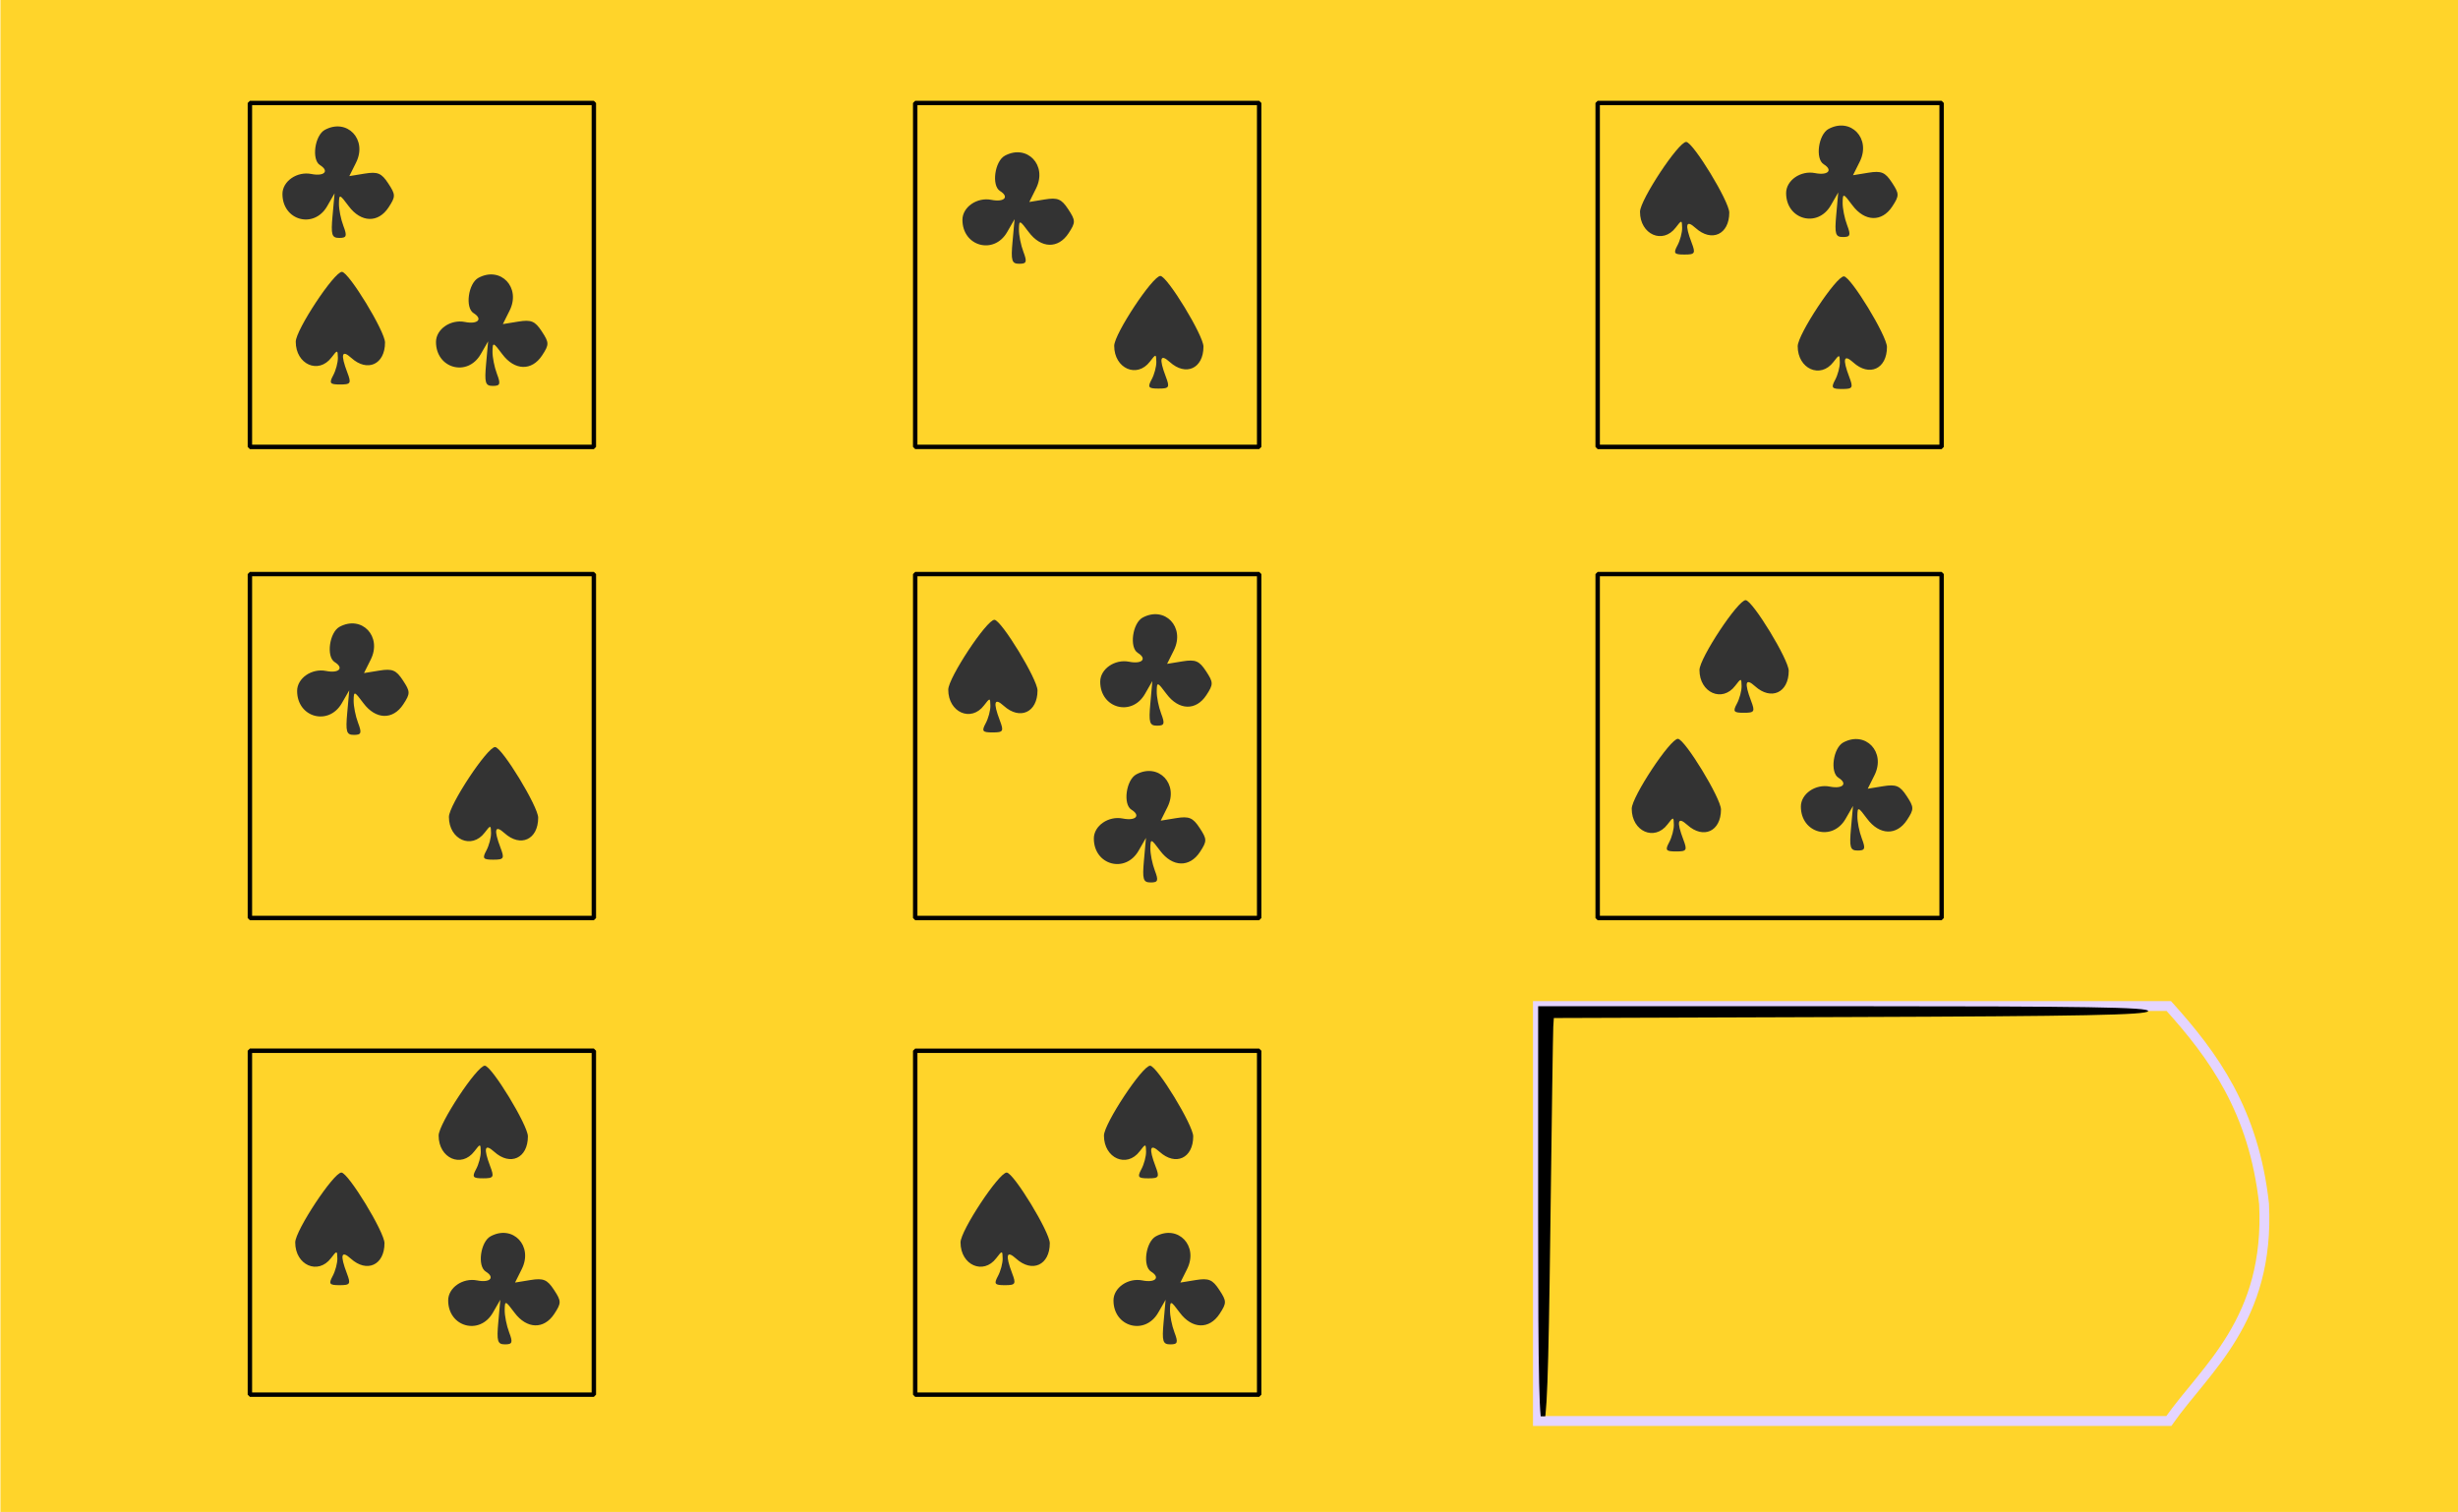 <?xml version="1.0" encoding="UTF-8" standalone="no"?>
<!-- Created with Inkscape (http://www.inkscape.org/) -->

<svg
   xmlns:dc="http://purl.org/dc/elements/1.1/"
   xmlns:cc="http://creativecommons.org/ns#"
   xmlns:rdf="http://www.w3.org/1999/02/22-rdf-syntax-ns#"
   xmlns:svg="http://www.w3.org/2000/svg"
   xmlns="http://www.w3.org/2000/svg"
   xmlns:sodipodi="http://sodipodi.sourceforge.net/DTD/sodipodi-0.dtd"
   xmlns:inkscape="http://www.inkscape.org/namespaces/inkscape"
   width="325mm"
   height="200mm"
   viewBox="0 0 325 200"
   version="1.1"
   id="svg8"
   inkscape:version="0.92.4 (5da689c313, 2019-01-14)"
   sodipodi:docname="31.svg">
  <defs
     id="defs2">
    <clipPath
       clipPathUnits="userSpaceOnUse"
       id="clipPath840-6">
      <path
         id="path842-9"
         style="fill:#333333;fill-opacity:1;stroke-width:0.518"
         d="m 225.803,89.923 c -1.791,-5.29e-4 -3.601,0.729 -5.656,2.19 -1.87,1.33 -3.083,1.806 -4.611,1.813 -4.172,0.017 -8.03,3.664 -8.03,7.593 0,1.126 -0.368,1.921 -1.141,2.462 -0.628,0.44 -1.793,1.77 -2.59,2.956 -1.793,2.67 -1.956,6.082 -0.411,8.617 0.785,1.287 1.034,2.609 1.034,5.491 0,4.92 1.172,6.836 5.148,8.425 1.528,0.611 3.007,1.543 3.287,2.072 0.907,1.714 3.181,3.92 4.773,4.63 2.031,0.907 3.361,0.899 6.107,-0.033 1.676,-0.569 2.714,-0.636 4.028,-0.259 4.845,1.39 8.812,0.108 10.902,-3.522 0.796,-1.383 2.057,-2.483 4.037,-3.522 1.648,-0.865 3.403,-2.286 4.104,-3.324 1.063,-1.574 1.187,-2.229 0.94,-4.985 -0.217,-2.419 -0.046,-3.806 0.724,-5.833 1.752,-4.611 0.988,-8.09 -2.333,-10.623 -1.021,-0.779 -1.825,-1.939 -2.02,-2.916 -0.987,-4.937 -4.032,-7.755 -8.381,-7.755 -1.983,0 -3.055,-0.314 -4.366,-1.282 -1.982,-1.462 -3.754,-2.193 -5.545,-2.194 z m -94.32,0.002 c -1.787,-0.035 -3.476,0.625 -5.022,1.983 -1.328,1.166 -2.562,1.675 -4.84,1.997 -1.682,0.238 -3.806,0.82 -4.721,1.293 -1.785,0.923 -3.623,4.211 -3.643,6.517 -0.007,0.831 -0.702,1.987 -1.868,3.108 -1.021,0.982 -2.213,2.464 -2.647,3.295 -1.026,1.96 -0.666,5.894 0.721,7.876 0.854,1.22 1,2.065 0.802,4.658 -0.379,4.977 1.259,7.562 5.817,9.177 0.977,0.346 2.453,1.596 3.462,2.934 0.967,1.282 2.567,2.739 3.557,3.237 2.22,1.118 3.424,1.134 6.498,0.09 1.952,-0.663 2.687,-0.699 3.902,-0.196 0.854,0.354 2.831,0.523 4.606,0.395 2.525,-0.183 3.394,-0.498 4.625,-1.677 0.834,-0.799 1.785,-2.104 2.115,-2.9 0.348,-0.841 1.287,-1.72 2.239,-2.094 4.852,-1.91 6.845,-4.855 6.369,-9.412 -0.256,-2.449 -0.117,-3.433 0.713,-5.061 1.216,-2.383 1.347,-6.165 0.285,-8.218 -0.41,-0.794 -1.555,-2.06 -2.543,-2.813 -1.303,-0.994 -1.889,-1.919 -2.133,-3.366 -0.772,-4.567 -3.918,-7.342 -8.331,-7.345 -1.971,-0.002 -3.049,-0.319 -4.357,-1.284 -1.933,-1.426 -3.816,-2.157 -5.603,-2.192 z m 187.672,0.107 c -2.365,0 -3.061,0.259 -5.222,1.942 -1.9,1.48 -2.97,1.942 -4.496,1.942 -4.281,0 -7.379,2.43 -8.114,6.366 -0.311,1.663 -1.057,3.09 -2.384,4.559 -2.107,2.332 -3.385,4.919 -3.385,6.85 0,0.679 0.593,2.348 1.317,3.709 1.056,1.985 1.251,2.906 0.99,4.646 -0.68,4.537 2.054,9.003 6.05,9.881 0.92,0.202 2.073,1.199 3.201,2.769 0.97,1.349 2.554,2.843 3.519,3.319 2.196,1.082 3.858,1.105 6.716,0.097 1.69,-0.596 2.618,-0.66 3.768,-0.259 0.839,0.293 2.754,0.532 4.257,0.532 3.055,0 4.986,-1.214 6.933,-4.366 0.668,-1.081 2.13,-2.253 3.885,-3.112 3.53,-1.727 5.16,-4.121 5.005,-7.354 -0.059,-1.243 -0.127,-2.784 -0.15,-3.425 -0.023,-0.641 0.482,-2.493 1.121,-4.115 1.626,-4.128 1.175,-6.124 -2.116,-9.363 -1.467,-1.444 -2.545,-2.972 -2.545,-3.607 0,-0.606 -0.466,-2.066 -1.036,-3.243 -1.314,-2.714 -4.164,-4.402 -7.435,-4.402 -1.844,0 -2.908,-0.376 -4.763,-1.683 -1.963,-1.384 -2.874,-1.683 -5.118,-1.683 z m -93.681,2.323 c 1.263,-0.023 2.592,0.417 3.924,1.322 1.063,0.722 1.933,1.406 1.933,1.518 0,0.113 -1.049,3.008 -2.331,6.435 -1.282,3.427 -2.331,6.459 -2.331,6.738 0,1.111 -1.064,1.077 -1.475,-0.048 -0.241,-0.658 -1.435,-3.864 -2.652,-7.125 l -2.213,-5.929 1.625,-1.452 c 1.063,-0.949 2.258,-1.437 3.52,-1.461 z m -94.16,0.005 c 1.023,-0.026 2.083,0.221 3.099,0.747 2.938,1.519 2.945,1.732 0.299,8.939 -2.073,5.648 -3.341,8.435 -3.341,7.344 0,-0.15 -1.18,-3.401 -2.623,-7.224 l -2.623,-6.952 1.595,-1.425 c 1.022,-0.914 2.278,-1.396 3.593,-1.429 z m 187.923,0.058 c 1.116,0.028 2.224,0.408 3.303,1.141 2.238,1.521 2.204,2.204 -0.467,9.36 -1.157,3.099 -2.302,5.833 -2.544,6.076 -0.242,0.242 -1.09,-1.361 -1.883,-3.563 -0.793,-2.202 -1.893,-5.143 -2.444,-6.534 -1.377,-3.474 -1.273,-4.313 0.681,-5.504 1.112,-0.678 2.238,-1.004 3.354,-0.976 z M 141.269,95.527 c 0.648,-0.019 1.419,0.168 2.37,0.53 2.391,0.91 3.905,2.953 3.985,5.379 0.063,1.914 0.06,1.917 -6.047,5.485 -3.361,1.963 -6.443,3.57 -6.849,3.57 -0.415,0 -0.425,-0.517 0.059,-2.053 0.103,0.06 -0.491,1.078 0,0 0.404,-0.905 4.629,-12.895 4.532,-12.543 -1.019,2.872 -6.177,16.109 -5.264,15.287 0.738,-2.028 3.677,-10.955 4.125,-12.216 0.838,-2.358 1.665,-3.395 3.09,-3.437 z m 188.213,0.443 c 0.177,-0.004 0.358,-0.002 0.538,0.007 0.866,0.042 1.743,0.227 2.386,0.572 1.083,0.58 2.998,4.225 3.018,5.746 0.008,0.572 -2.17,2.115 -6.395,4.532 -3.523,2.015 -6.543,3.664 -6.711,3.664 -0.243,0 2.98,-9.566 4.581,-13.596 0.229,-0.575 1.341,-0.899 2.583,-0.925 z m -112.976,0.018 c 1.625,0 1.85,0.193 2.575,2.201 0.437,1.211 1.621,4.415 2.631,7.121 1.01,2.706 1.839,4.979 1.843,5.05 0.036,0.644 -2.32,-0.42 -7.538,-3.405 -5.162,-2.952 -6.205,-3.757 -6.34,-4.886 -0.386,-3.252 2.79,-6.082 6.828,-6.082 z m -94.602,0.008 c 1.998,0.011 2.452,0.427 3.38,3.099 0.445,1.282 1.53,4.312 2.411,6.733 0.881,2.421 1.603,4.461 1.604,4.532 0.01,0.498 -1.719,-0.12 -4.141,-1.481 -10.601,-5.958 -10.68,-6.044 -8.974,-9.639 0.929,-1.958 3.221,-3.258 5.72,-3.244 z m 114.534,0.062 c 1.893,0.036 3.114,0.829 4.244,2.683 1.964,3.22 1.512,4.162 -3.379,7.051 -6.594,3.895 -8.564,4.833 -8.535,4.062 0.014,-0.362 1.121,-3.572 2.46,-7.133 l 2.435,-6.474 1.921,-0.159 c 0.3,-0.025 0.583,-0.035 0.854,-0.03 z m 75.393,0.189 2.51,6.649 c 1.38,3.657 2.437,6.974 2.35,7.371 -0.112,0.508 -2.114,-0.39 -6.746,-3.024 -6.58,-3.741 -6.588,-3.748 -6.604,-5.68 -0.012,-1.413 0.385,-2.382 1.473,-3.599 1.316,-1.472 1.809,-1.669 4.253,-1.691 z m -197.421,9.064 c 0.834,0 13.338,7.281 13.338,7.767 0,0.493 -0.806,0.681 -7.769,1.81 -2.706,0.439 -5.45,0.917 -6.098,1.062 -1.777,0.398 -3.743,-1.964 -3.743,-4.497 0,-1.564 0.405,-2.442 1.873,-4.068 1.03,-1.14 2.109,-2.074 2.398,-2.074 z m 35.029,0 c 0.553,0 1.609,0.718 2.347,1.594 1.671,1.986 1.801,5.155 0.311,7.599 -0.564,0.926 -1.204,1.666 -1.422,1.644 -3.085,-0.311 -14.344,-2.566 -14.728,-2.949 -0.339,-0.339 0.423,-1.033 2.248,-2.045 1.519,-0.842 4.444,-2.502 6.5,-3.687 2.056,-1.186 4.191,-2.156 4.744,-2.156 z m 152.527,0 c 0.677,0 12.096,6.387 12.955,7.246 0.842,0.842 0.118,1.097 -5.991,2.112 -3.226,0.536 -6.503,1.09 -7.282,1.232 -2.363,0.43 -4.553,-2.733 -3.836,-5.54 0.379,-1.483 3.312,-5.05 4.154,-5.05 z m -58.557,0.103 c 0.861,-0.017 1.512,0.457 2.466,1.411 1.769,1.769 2.009,4.277 0.678,7.083 -0.78,1.644 -0.996,1.758 -3.237,1.713 -3.077,-0.062 -12.494,-1.808 -13.117,-2.432 -0.45,-0.45 1.707,-1.868 9.485,-6.24 1.795,-1.009 2.865,-1.517 3.726,-1.535 z m 93.791,0.253 c 0.992,-0.015 1.575,0.587 2.366,1.697 1.278,1.795 1.339,4.037 0.176,6.475 -0.728,1.528 -1.135,1.823 -2.46,1.788 -1.819,-0.048 -13.109,-2.244 -13.489,-2.624 -0.139,-0.139 2.666,-1.94 6.233,-4.002 3.945,-2.28 5.898,-3.316 7.174,-3.335 z m -128.552,0.045 c 1.288,0.113 3.203,1.163 6.852,3.245 3.942,2.249 6.384,3.938 6.102,4.22 -0.259,0.259 -2.895,0.897 -5.858,1.417 -9.62,1.69 -9.127,1.681 -10.297,0.193 -1.393,-1.77 -1.345,-4.576 0.114,-6.706 1.138,-1.661 1.799,-2.483 3.086,-2.37 z m 114.553,10.031 c 1.572,-0.007 10.079,1.344 13.012,2.094 2.501,0.639 2.831,1.088 2.841,3.878 0.006,1.693 -0.31,2.478 -1.465,3.625 -1.597,1.587 -4.342,2.824 -5.116,2.305 -1.309,-0.878 -9.971,-11.723 -9.491,-11.883 0.04,-0.013 0.114,-0.02 0.218,-0.02 z m -195.708,0.022 c 1.12,0.053 0.086,1.229 -4.544,6.836 -2.497,3.024 -4.828,5.489 -5.179,5.477 -1.27,-0.043 -4.157,-1.916 -4.832,-3.135 -0.766,-1.383 -0.943,-5.024 -0.293,-6.047 0.382,-0.601 7.022,-2.086 13.209,-2.953 0.573,-0.08 1.043,-0.155 1.388,-0.175 0.093,-0.005 0.177,-0.007 0.252,-0.003 z m 8.211,0.005 c 2.086,0.07 9.993,1.284 12.914,2.035 2.326,0.599 3.236,2.162 2.754,4.733 -0.335,1.783 -1.692,3.386 -3.778,4.46 -2.272,1.17 -3.023,0.679 -7.895,-5.154 -2.635,-3.155 -4.659,-5.87 -4.495,-6.033 0.02,-0.02 0.076,-0.033 0.166,-0.039 0.084,-0.006 0.197,-0.007 0.336,-0.002 z m 179.413,0.025 c 0.262,-0.009 0.422,0.003 0.457,0.038 0.446,0.446 -0.341,1.527 -5.138,7.043 -2.499,2.873 -4.713,5.214 -4.92,5.203 -0.948,-0.051 -3.566,-1.486 -4.322,-2.369 -1.128,-1.317 -1.598,-3.518 -1.202,-5.629 0.295,-1.57 0.565,-1.797 2.736,-2.293 3.744,-0.856 10.554,-1.928 12.389,-1.992 z m -92.969,0.017 c 0.118,0.002 0.192,0.013 0.212,0.033 0.246,0.246 -8.25,10.537 -9.582,11.606 -0.952,0.764 -0.922,0.766 -3.029,-0.157 -2.38,-1.042 -3.277,-2.621 -3.277,-5.767 0,-2.057 0.22,-2.831 0.906,-3.197 0.998,-0.531 12.997,-2.545 14.769,-2.519 z m 7.486,0.006 c 1.778,-0.056 13.63,1.917 14.736,2.497 1.902,0.998 1.463,5.782 -0.695,7.572 -0.422,0.35 -1.615,0.991 -2.651,1.424 l -1.884,0.787 -5.006,-5.974 c -2.754,-3.286 -4.876,-6.105 -4.715,-6.266 0.023,-0.023 0.097,-0.036 0.215,-0.04 z m -5.293,1.293 0.144,7.922 c 0.113,6.218 -0.011,8.076 -0.576,8.641 -0.396,0.396 -1.654,0.845 -2.796,0.998 -1.852,0.248 -2.305,0.072 -4.193,-1.634 -1.164,-1.052 -2.257,-2.358 -2.43,-2.902 -0.234,-0.738 0.978,-2.519 4.769,-7.007 z m 93.446,0.416 c 0.43,0.027 0.557,1.906 0.557,7.726 v 7.999 l -1.527,0.79 c -0.84,0.435 -2.089,0.79 -2.773,0.79 -1.588,0 -4.361,-1.913 -5.459,-3.765 -0.761,-1.284 -0.77,-1.567 -0.078,-2.687 1.206,-1.951 8.467,-10.511 9.19,-10.835 0.031,-0.014 0.061,-0.02 0.09,-0.018 z m -187.432,0.015 c 0.037,-0.009 0.067,-0.008 0.088,0.005 0.227,0.14 0.412,3.584 0.412,7.654 0,6.642 -0.102,7.491 -0.995,8.3 -0.548,0.496 -1.943,1.028 -3.101,1.184 -1.931,0.259 -2.277,0.111 -4.183,-1.796 -1.143,-1.143 -2.079,-2.582 -2.079,-3.198 0,-1.202 8.702,-11.863 9.859,-12.149 z m 190.544,0.198 c 0.266,0 2.288,2.156 4.494,4.791 2.207,2.635 4.347,5.19 4.757,5.677 0.99,1.176 0.439,3.257 -1.286,4.856 -1.037,0.961 -1.901,1.243 -3.734,1.218 -4.808,-0.066 -4.716,0.106 -4.716,-8.755 0,-4.467 0.207,-7.786 0.484,-7.786 z m -93.581,0.018 c 0.356,0.01 2.162,1.886 4.014,4.169 1.852,2.283 3.891,4.646 4.532,5.251 1.651,1.56 1.515,3.759 -0.348,5.622 -1.257,1.257 -1.94,1.513 -4.028,1.513 -1.437,0 -3.008,-0.345 -3.666,-0.806 -1.099,-0.77 -1.151,-1.144 -1.151,-8.287 0,-5.649 0.159,-7.476 0.647,-7.462 z m -94.114,0.148 c 0.446,-0.148 8.494,9.008 9.742,11.084 0.497,0.826 -0.896,3.488 -2.364,4.516 -1.718,1.203 -5.848,1.063 -7.153,-0.242 -0.968,-0.968 -1.039,-1.602 -0.906,-8.115 0.087,-4.288 0.355,-7.135 0.681,-7.243 z m 92.18,37.688 c -1.818,-0.01 -3.534,0.642 -5.069,1.957 -1.157,0.992 -2.708,1.619 -5.034,2.037 -1.849,0.333 -3.946,1.033 -4.661,1.557 -1.686,1.234 -3.111,4.061 -3.112,6.175 -5.3e-4,1.191 -0.357,1.905 -1.242,2.484 -0.683,0.447 -1.848,1.689 -2.59,2.759 -1.71,2.467 -1.844,6.251 -0.311,8.765 0.756,1.241 1.034,2.609 1.034,5.1 0,5.315 1.412,7.515 5.734,8.931 1.231,0.403 2.404,1.391 3.507,2.957 1.034,1.468 2.481,2.726 3.848,3.346 2.675,1.214 2.851,1.22 5.867,0.196 1.94,-0.659 2.86,-0.71 4.65,-0.259 5.195,1.308 8.189,0.358 10.317,-3.274 0.993,-1.694 2.055,-2.628 4.152,-3.654 4.11,-2.011 5.17,-3.765 5.18,-8.566 0.005,-2.558 0.314,-4.569 0.906,-5.889 1.786,-3.984 0.895,-7.895 -2.365,-10.382 -1.243,-0.948 -1.893,-2.014 -2.376,-3.898 -1.173,-4.579 -3.788,-6.763 -8.096,-6.763 -1.814,0 -2.941,-0.378 -4.662,-1.562 -1.94,-1.335 -3.86,-2.008 -5.678,-2.018 z m -94.088,0.213 c -2.48,0 -3.228,0.241 -4.92,1.582 -1.37,1.085 -3.013,1.766 -5.24,2.171 -1.784,0.324 -3.914,1.066 -4.732,1.649 -1.548,1.102 -3.159,4.376 -3.159,6.419 0,0.68 -0.789,1.942 -1.856,2.968 -1.021,0.982 -2.213,2.464 -2.647,3.295 -0.999,1.909 -0.685,5.749 0.636,7.766 0.714,1.089 0.974,2.47 0.993,5.255 0.031,4.605 0.934,6.108 4.818,8.02 1.645,0.809 3.273,2.144 4.232,3.469 1.579,2.179 2.782,3.058 5.187,3.788 1.848,0.561 1.632,0.575 4.606,-0.309 2.07,-0.615 3.138,-0.675 4.626,-0.262 4.87,1.353 8.126,0.288 10.483,-3.428 1.079,-1.702 2.218,-2.695 4.081,-3.558 1.727,-0.8 3.047,-1.898 3.983,-3.312 1.251,-1.89 1.37,-2.449 1.115,-5.262 -0.221,-2.434 -0.063,-3.637 0.694,-5.305 1.929,-4.249 1.06,-8.386 -2.3,-10.948 -1.242,-0.947 -1.841,-1.893 -2.066,-3.263 -0.73,-4.448 -4,-7.362 -8.264,-7.366 -1.972,-0.002 -3.006,-0.356 -4.92,-1.685 -2.037,-1.414 -2.892,-1.683 -5.349,-1.683 z m 187.843,0 c -2.758,0 -3.434,0.208 -5.219,1.606 -1.345,1.054 -2.898,1.719 -4.513,1.933 -4.998,0.662 -8.156,3.492 -8.156,7.309 0,0.905 -0.78,2.202 -2.303,3.831 -3.76,4.02 -4.246,6.519 -2.062,10.622 1.074,2.017 1.265,2.905 0.982,4.576 -0.773,4.575 1.707,8.562 6.074,9.768 1.051,0.29 2.087,1.073 2.625,1.983 0.488,0.827 1.743,2.253 2.787,3.17 v 0.001 c 1.846,1.621 1.994,1.657 5.314,1.323 3.736,-0.376 4.83,-0.395 9.979,-0.174 3.997,0.172 5.632,-0.693 7.479,-3.953 0.749,-1.322 1.893,-2.307 3.626,-3.12 4.537,-2.129 6.291,-5.301 5.32,-9.621 -0.378,-1.68 -0.275,-2.462 0.53,-4.039 2.337,-4.581 1.809,-7.634 -1.964,-11.37 -1.172,-1.16 -2.137,-2.536 -2.143,-3.057 -0.021,-1.725 -1.951,-5.253 -3.39,-6.196 -0.779,-0.51 -2.868,-1.079 -4.643,-1.262 -2.429,-0.251 -3.712,-0.704 -5.19,-1.831 -1.671,-1.274 -2.436,-1.498 -5.133,-1.498 z m -0.074,2.454 c 0.136,0.004 0.27,0.014 0.403,0.031 2.117,0.282 4.531,1.803 4.556,2.87 0.009,0.382 -0.974,3.468 -2.185,6.858 -1.211,3.39 -2.318,6.163 -2.46,6.162 -0.379,-0.004 -4.682,-12.007 -4.67,-13.029 0.017,-1.472 2.319,-2.947 4.357,-2.892 z m -93.432,0.025 c 1.245,-0.001 2.521,0.525 3.837,1.578 l 1.505,1.205 -2.213,5.915 c -2.724,7.279 -2.959,7.75 -3.331,6.692 -0.15,-0.427 -1.214,-3.285 -2.365,-6.35 -1.151,-3.065 -2.091,-5.861 -2.089,-6.214 0.002,-0.353 0.812,-1.195 1.802,-1.868 0.936,-0.637 1.886,-0.956 2.855,-0.957 z m -94.182,0.014 c 0.812,-0.016 1.625,0.157 2.355,0.534 3.054,1.579 3.072,1.818 0.655,8.491 -1.213,3.35 -2.367,6.276 -2.565,6.501 -0.198,0.225 -1.459,-2.543 -2.801,-6.152 l -2.441,-6.562 1.147,-1.221 c 0.949,-1.011 2.297,-1.564 3.65,-1.591 z m 10.227,2.945 c 2.391,0 4.54,1.531 5.553,3.955 1.337,3.2 1.147,3.46 -5.266,7.184 -8.758,5.086 -8.454,5.219 -5.712,-2.509 3.091,-8.715 3.038,-8.631 5.426,-8.631 z m 94.258,0.506 c 1.742,0.089 3.98,1.325 4.621,2.966 1.299,3.325 1.114,3.757 -2.493,5.828 -1.852,1.063 -4.59,2.663 -6.086,3.555 -1.496,0.892 -2.719,1.384 -2.719,1.094 0,-0.793 4.227,-12.036 4.805,-12.782 0.39,-0.504 1.08,-0.7 1.871,-0.66 z m 73.803,0.012 c 2.194,0 2.37,0.105 2.831,1.683 0.27,0.926 1.33,3.897 2.353,6.604 1.023,2.706 1.862,5.212 1.863,5.568 0.005,1.157 -0.76,0.816 -8.673,-3.868 -4.659,-2.758 -4.79,-2.887 -4.779,-4.727 0.02,-3.293 2.413,-5.259 6.404,-5.259 z m -92.717,0.017 c 1.202,-0.015 1.373,0.279 1.772,1.349 0.304,0.815 1.365,3.696 2.358,6.402 0.993,2.706 1.966,5.328 2.163,5.827 0.624,1.58 -0.807,1.043 -7.45,-2.8 l -6.401,-3.703 0.277,-2.071 c 0.41,-3.061 2.215,-4.616 5.689,-4.904 0.677,-0.056 1.192,-0.095 1.592,-0.1 z m -95.517,0.057 c 0.228,0.003 0.462,0.013 0.703,0.031 1.993,0.151 2.058,0.22 3.28,3.52 1.814,4.9 3.812,10.514 3.812,10.709 0,0.62 -2.097,-0.356 -7.692,-3.581 l -6.397,-3.687 0.288,-1.774 c 0.569,-3.504 2.584,-5.254 6.007,-5.218 z m 208.203,0.01 c 1.046,-0.005 1.929,0.298 2.738,0.935 1.412,1.111 2.752,4.233 2.31,5.383 -0.139,0.363 -2.317,1.84 -4.838,3.282 -6.743,3.855 -6.92,3.936 -6.888,3.154 0.015,-0.366 1.007,-3.346 2.204,-6.622 l 2.177,-5.956 1.837,-0.155 c 0.156,-0.013 0.31,-0.02 0.459,-0.02 z m -86.524,8.878 c 0.523,0.012 1.432,0.594 2.387,1.55 2.096,2.097 2.381,4.321 0.942,7.34 -0.766,1.606 -1.099,1.825 -2.719,1.788 -2.7,-0.061 -13.121,-1.963 -13.649,-2.49 -0.38,-0.38 10.367,-7.208 12.84,-8.157 0.058,-0.022 0.125,-0.032 0.199,-0.03 z m -93.973,0.249 c 1.089,-0.073 1.75,0.61 2.837,1.992 1.332,1.693 1.417,4.892 0.187,6.975 -0.729,1.233 -1.218,1.494 -2.719,1.449 -2.793,-0.085 -13.163,-2.007 -13.695,-2.538 -0.281,-0.28 0.202,-0.842 1.2,-1.397 0.918,-0.511 3.973,-2.283 6.791,-3.938 2.794,-1.641 4.31,-2.469 5.399,-2.542 z m 187.774,0.029 1.556,1.556 c 1.253,1.253 1.555,1.995 1.555,3.811 0,1.24 -0.363,2.773 -0.806,3.406 -0.458,0.654 -1.297,1.121 -1.942,1.081 -2.272,-0.141 -12.789,-2.174 -12.785,-2.472 0.003,-0.168 1.575,-1.176 3.496,-2.241 1.921,-1.064 4.715,-2.657 6.209,-3.538 z m -34.792,0.083 c 0.411,0 3.659,1.665 7.217,3.7 4.857,2.778 6.27,3.81 5.673,4.144 -0.437,0.245 -3.518,0.911 -6.846,1.48 -8.388,1.434 -8.761,1.406 -9.774,-0.727 -0.987,-2.08 -1.042,-3.084 -0.255,-4.617 0.885,-1.722 3.146,-3.981 3.986,-3.981 z m -93.689,0.009 c 1.109,0.012 13.149,6.851 13.203,7.501 0.024,0.285 -1.939,0.922 -4.36,1.415 -2.421,0.493 -5.953,1.049 -7.849,1.235 l -3.446,0.338 -0.826,-1.597 c -1.414,-2.735 -0.982,-5.119 1.401,-7.736 0.584,-0.641 1.429,-1.16 1.877,-1.156 z m -94.38,0.2 c 0.868,-0.029 3.122,0.993 6.816,3.09 5.899,3.349 7.199,4.25 6.761,4.688 -0.129,0.129 -3.053,0.715 -6.497,1.303 -8.547,1.458 -9.303,1.425 -10.278,-0.459 -0.435,-0.84 -0.79,-2.169 -0.79,-2.951 0,-1.78 2.381,-5.291 3.832,-5.651 0.046,-0.011 0.098,-0.018 0.156,-0.02 z m 210.003,10.152 c 2.365,0.005 13.565,2.097 14.243,2.659 0.379,0.315 0.69,1.561 0.69,2.77 0,2.616 -1.439,4.715 -3.954,5.766 -0.94,0.393 -1.928,0.714 -2.195,0.714 -0.485,0 -9.493,-10.469 -9.819,-11.413 -0.095,-0.275 0.371,-0.498 1.036,-0.497 z m -197.09,0.042 c 0.189,0.002 0.344,0.013 0.457,0.035 0.698,0.138 -0.168,1.465 -3.825,5.856 -2.6,3.122 -5.02,5.84 -5.378,6.04 -0.965,0.54 -3.682,-0.776 -4.962,-2.402 -1.27,-1.615 -1.531,-5.224 -0.474,-6.582 0.623,-0.801 11.344,-2.975 14.181,-2.947 z m 102.689,0.017 c 1.894,-0.114 14.112,1.947 14.851,2.56 1.887,1.566 1.129,5.984 -1.326,7.732 -0.81,0.577 -2.139,1.182 -2.953,1.344 -1.369,0.274 -1.84,-0.135 -6.306,-5.482 -2.654,-3.178 -4.679,-5.924 -4.5,-6.103 0.028,-0.028 0.108,-0.045 0.235,-0.053 z m 85.566,0.004 c 0.125,0.006 0.204,0.022 0.231,0.049 0.179,0.179 -1.832,2.906 -4.467,6.061 -3.314,3.967 -5.125,5.735 -5.873,5.73 -3.154,-0.022 -5.726,-3.384 -5.294,-6.918 0.135,-1.103 0.443,-2.203 0.685,-2.445 0.545,-0.545 12.839,-2.571 14.718,-2.476 z m -179.288,0.005 c 1.785,0.007 10.099,1.295 13.069,2.052 1.526,0.389 1.97,0.792 2.242,2.03 0.711,3.238 -0.835,5.988 -4.049,7.206 -0.802,0.304 -1.741,0.552 -2.088,0.552 -0.347,0 -2.806,-2.622 -5.466,-5.827 -3.599,-4.337 -4.614,-5.871 -3.973,-5.999 0.057,-0.011 0.147,-0.017 0.266,-0.016 z m 85.491,0 c 0.118,-5.3e-4 0.208,0.005 0.264,0.016 0.603,0.125 -0.495,1.766 -3.991,5.968 -2.652,3.188 -5.068,5.903 -5.367,6.031 -0.865,0.371 -4.031,-1.143 -5.011,-2.396 -0.606,-0.774 -0.899,-2.1 -0.906,-4.102 l -0.012,-2.958 1.942,-0.496 c 2.975,-0.76 11.311,-2.057 13.082,-2.064 z m -91.106,1.483 c 0.256,0 0.465,3.49 0.465,7.757 0,7.476 -0.042,7.785 -1.165,8.511 -1.824,1.18 -3.615,1.386 -5.352,0.617 -1.876,-0.831 -3.841,-3.148 -3.841,-4.531 0,-1.016 9.08,-12.354 9.893,-12.354 z m 187.471,0.087 c 0.286,-0.102 0.484,3.113 0.484,7.88 0,7.431 -0.077,8.093 -1.001,8.588 -0.551,0.295 -2.022,0.536 -3.268,0.536 -1.841,0 -2.578,-0.305 -3.926,-1.623 -2.939,-2.873 -2.81,-3.373 2.483,-9.615 2.61,-3.077 4.963,-5.672 5.229,-5.767 z m 3.027,0.252 c 1.107,0.329 9.887,11.118 9.887,12.214 0,0.559 -0.792,1.81 -1.76,2.779 -1.419,1.419 -2.148,1.753 -3.755,1.72 -1.097,-0.022 -2.636,-0.275 -3.419,-0.561 l -1.424,-0.52 v -7.695 c 0,-4.232 0.175,-7.803 0.388,-7.935 0.019,-0.012 0.047,-0.012 0.083,-0.001 z m -96.768,0.043 c 0.436,0.013 0.48,1.544 0.48,7.609 v 8.118 l -1.796,0.75 v 0.001 c -2.149,0.897 -2.175,0.898 -4.223,0.006 -1.473,-0.641 -4.34,-3.723 -4.34,-4.664 0,-0.471 8.309,-10.627 9.51,-11.623 0.146,-0.122 0.268,-0.199 0.368,-0.196 z m 3.019,0.033 c 0.454,0.067 2.605,2.237 4.996,5.058 5.376,6.342 5.825,7.663 3.416,10.071 -1.245,1.245 -1.985,1.545 -3.788,1.54 -1.233,-0.004 -2.824,-0.303 -3.536,-0.663 -1.28,-0.647 -1.296,-0.74 -1.438,-8.109 -0.079,-4.1 0.048,-7.647 0.283,-7.882 0.015,-0.015 0.038,-0.02 0.068,-0.015 z m -93.894,0.255 c 0.518,-0.172 5.954,5.903 8.956,10.01 1.122,1.534 1.14,1.697 0.36,3.206 -0.452,0.874 -1.342,1.953 -1.977,2.397 -1.251,0.876 -4.631,1.022 -6.475,0.28 -0.632,-0.254 -1.282,-0.997 -1.445,-1.65 -0.526,-2.121 -0.041,-14.037 0.58,-14.243 z m 142.113,34.548 v 27.753 c 0,21.971 0.135,27.708 0.647,27.537 0.501,-0.166 0.719,-6.022 0.964,-25.81 0.174,-14.077 0.349,-26.117 0.388,-26.756 l 0.072,-1.162 39.19,-0.133 c 30.796,-0.104 39.235,-0.272 39.405,-0.781 0.171,-0.514 -8.102,-0.647 -40.225,-0.647 z m -49.795,4.119 c -2.193,-0.065 -4.236,0.796 -5.834,2.561 -0.595,0.658 -1.62,1.09 -2.589,1.091 -2.477,0.005 -5.619,1.016 -6.979,2.248 -1.43,1.295 -2.652,3.912 -2.652,5.68 0,0.677 -0.5,1.676 -1.112,2.218 -0.611,0.543 -1.777,1.895 -2.59,3.006 -1.742,2.381 -1.993,5.85 -0.604,8.338 0.522,0.936 0.994,3.353 1.186,6.077 0.287,4.073 0.468,4.679 1.827,6.097 0.83,0.866 2.41,1.846 3.512,2.176 1.439,0.431 2.445,1.241 3.57,2.876 0.861,1.252 2.3,2.723 3.198,3.27 1.887,1.151 5.513,1.285 7.846,0.289 1.269,-0.542 1.973,-0.537 3.838,0.023 4.711,1.416 7.695,0.365 10.437,-3.673 0.752,-1.108 2.276,-2.471 3.387,-3.031 4.574,-2.303 6.173,-4.883 5.687,-9.178 -0.264,-2.332 -0.119,-3.4 0.708,-5.224 1.923,-4.239 1.249,-7.539 -2.176,-10.652 -1.208,-1.099 -1.992,-2.432 -2.414,-4.105 -0.418,-1.659 -1.28,-3.134 -2.605,-4.459 -1.817,-1.816 -2.216,-1.981 -4.837,-1.981 -2.407,0 -3.282,-0.286 -5.552,-1.813 -1.75,-1.178 -3.547,-1.787 -5.253,-1.837 z m -94.329,0.021 c -2.194,-0.022 -4.214,0.824 -5.767,2.54 -0.595,0.658 -1.62,1.09 -2.589,1.091 -4.988,0.009 -8.773,2.813 -9.394,6.961 -0.291,1.942 -0.826,2.948 -2.398,4.521 -3.375,3.375 -3.961,6.896 -1.752,10.527 1,1.644 1.2,2.518 0.968,4.233 -0.646,4.785 1.311,8.442 5.128,9.586 1.482,0.444 2.549,1.253 3.602,2.729 0.823,1.154 2.24,2.621 3.15,3.262 v 0.001 c 1.909,1.345 6.063,1.573 8.101,0.443 1.03,-0.572 1.63,-0.569 3.578,0.017 1.287,0.387 3.012,0.704 3.833,0.704 2.355,0 5.213,-1.78 6.63,-4.13 0.899,-1.492 2.206,-2.635 4.277,-3.744 4.161,-2.227 5.281,-4.161 4.883,-8.425 -0.246,-2.629 -0.109,-3.644 0.706,-5.243 0.629,-1.234 1.011,-3.029 1.011,-4.753 0,-2.593 -0.159,-2.941 -2.496,-5.457 -1.552,-1.671 -2.746,-3.556 -3.156,-4.982 -1.32,-4.584 -3.379,-6.253 -7.718,-6.253 -1.693,0 -2.96,-0.322 -3.781,-0.962 -2.251,-1.754 -4.62,-2.644 -6.814,-2.667 z m 94.259,2.206 c 1.101,0.037 2.272,0.41 3.487,1.122 1.296,0.759 2.355,1.607 2.355,1.885 0,0.277 -1.088,3.473 -2.418,7.1 -1.33,3.627 -2.603,6.808 -2.829,7.068 -0.434,0.499 -0.526,0.296 -3.394,-7.465 -2.499,-6.764 -2.505,-6.816 -1.051,-8.183 1.133,-1.064 2.434,-1.574 3.85,-1.526 z m -94.365,0.027 c 1.574,-0.063 3.223,0.465 4.638,1.597 l 1.542,1.234 -0.864,2.519 c -0.475,1.385 -1.59,4.5 -2.478,6.921 -0.888,2.421 -1.807,4.596 -2.041,4.833 -0.392,0.396 -1.613,-2.448 -4.694,-10.927 -1.116,-3.072 -1.132,-3.298 -0.292,-4.225 1.117,-1.234 2.616,-1.889 4.19,-1.952 z m 85.269,3.43 c 0.517,0.012 0.99,0.133 1.389,0.384 0.83,0.524 5.824,13.938 5.361,14.401 -0.452,0.452 -0.653,0.353 -7.221,-3.499 -6.121,-3.591 -6.345,-3.783 -6.345,-5.466 0,-2.783 4.025,-5.885 6.815,-5.821 z m 19.552,0.036 c 2.65,0 4.916,1.858 5.612,4.603 0.283,1.117 0.371,2.263 0.194,2.547 -0.176,0.285 -2.069,1.542 -4.205,2.794 -7.934,4.649 -8.745,5.073 -8.961,4.691 -0.21,-0.373 2.968,-9.391 4.564,-12.951 0.666,-1.487 0.993,-1.683 2.795,-1.683 z m -94.148,0.019 c 1.152,-0.018 2.407,0.16 3.12,0.541 1.143,0.612 3,4.257 3.018,5.924 0.009,0.797 -1.523,1.937 -6.434,4.791 -3.545,2.06 -6.574,3.745 -6.733,3.745 -0.159,0 -0.288,-0.325 -0.288,-0.721 0,-0.964 4.182,-12.828 4.811,-13.651 0.304,-0.397 1.354,-0.61 2.507,-0.628 z m -19.493,0.04 c 0.489,0.005 0.905,0.093 1.196,0.276 0.629,0.397 4.172,9.08 5.517,13.52 0.244,0.806 0.143,1.15 -0.329,1.116 -0.834,-0.06 -11.765,-6.409 -12.777,-7.421 -1.127,-1.127 -0.327,-4.138 1.51,-5.684 1.303,-1.096 3.417,-1.822 4.883,-1.807 z m 86.172,9.167 3.27,1.872 c 1.799,1.03 4.843,2.741 6.763,3.804 1.921,1.062 3.42,2.154 3.331,2.426 -0.089,0.272 -3.176,1.023 -6.859,1.668 -8.719,1.527 -8.837,1.524 -9.792,-0.324 -1.408,-2.722 -1.034,-4.905 1.248,-7.305 z m -59.143,0.097 c 0.268,0 1.231,0.727 2.139,1.615 1.934,1.891 2.203,4.447 0.78,7.431 -1.065,2.233 -1.808,2.268 -10.522,0.503 -3.276,-0.664 -6.028,-1.218 -6.116,-1.234 -0.947,-0.165 12.5,-8.315 13.719,-8.315 z m 94.05,0.149 c 0.631,-0.002 1.394,0.54 2.422,1.711 1.497,1.705 1.668,2.201 1.446,4.174 -0.139,1.232 -0.636,2.825 -1.106,3.542 -0.633,0.967 -1.283,1.292 -2.524,1.261 -0.919,-0.022 -1.947,-0.153 -2.284,-0.29 -0.337,-0.137 -3,-0.648 -5.917,-1.135 -2.917,-0.487 -5.377,-1.114 -5.467,-1.393 -0.164,-0.512 11.338,-7.356 13.167,-7.835 0.085,-0.022 0.173,-0.034 0.263,-0.034 z m -128.988,0.4 c 1.251,0.083 3.115,1.128 6.77,3.213 3.616,2.062 6.501,3.971 6.412,4.244 -0.089,0.272 -2.943,1.015 -6.342,1.65 -8.445,1.578 -9.123,1.56 -10.211,-0.282 -1.211,-2.051 -1.116,-4.226 0.276,-6.265 1.204,-1.763 1.842,-2.642 3.093,-2.559 z m 21.189,9.954 c 1.01,-0.024 3.653,0.438 9.512,1.587 l 5.697,1.118 0.482,1.949 c 0.67,2.711 -0.571,5.189 -3.292,6.577 -1.138,0.58 -2.369,1.047 -2.736,1.037 -0.621,-0.017 -9.765,-10.755 -10.177,-11.953 -0.067,-0.193 0.056,-0.305 0.515,-0.316 z m 94.029,0.035 c 0.829,0.027 4.019,0.538 7.713,1.245 l 7.676,1.47 0.441,1.704 c 0.698,2.695 -0.346,5.023 -2.934,6.54 -1.213,0.711 -2.535,1.288 -2.938,1.282 -0.402,-0.006 -2.712,-2.358 -5.134,-5.227 -4.626,-5.482 -5.429,-6.597 -5.032,-6.994 0.017,-0.017 0.088,-0.023 0.206,-0.019 z m -7.727,0.204 c 0.126,0.007 0.208,0.024 0.238,0.053 0.206,0.2 -1.782,2.923 -4.418,6.05 -5.532,6.565 -6.405,6.97 -9.371,4.366 -1.698,-1.491 -1.864,-1.88 -1.864,-4.368 0,-1.557 0.278,-2.96 0.647,-3.262 0.814,-0.667 12.872,-2.938 14.768,-2.838 z m -94.251,0.01 c 0.127,0.007 0.209,0.025 0.239,0.055 0.212,0.207 -1.737,2.929 -4.331,6.049 -3.017,3.629 -5.115,5.713 -5.824,5.782 -3.033,0.296 -5.511,-2.433 -5.511,-6.07 0,-1.351 0.291,-2.695 0.647,-2.987 0.826,-0.677 12.878,-2.936 14.779,-2.828 z m 5.691,1.542 c 0.08,-0.011 0.163,0.039 0.251,0.152 0.248,0.32 8.117,9.822 9.091,10.978 1.046,1.241 -0.058,3.822 -2.191,5.123 -2.207,1.346 -5.359,1.147 -7.163,-0.452 -0.777,-0.689 -0.904,-1.772 -0.898,-7.586 0.006,-5.092 0.354,-8.138 0.91,-8.214 z m 90.884,0.169 c 0.214,-0.018 0.388,3.586 0.388,8.009 v 8.041 l -1.328,0.505 c -2.904,1.104 -4.916,0.644 -7.067,-1.618 -1.111,-1.168 -1.948,-2.464 -1.861,-2.879 0.184,-0.881 9.292,-12.011 9.868,-12.058 z m -93.914,0.084 c 0.427,0.08 0.557,1.962 0.557,7.581 0,7.455 -0.049,7.816 -1.151,8.588 -0.633,0.443 -2.171,0.806 -3.418,0.806 -1.888,0 -2.562,-0.294 -4.028,-1.76 -1.04,-1.04 -1.761,-2.279 -1.761,-3.025 0,-0.834 1.538,-3.08 4.532,-6.618 2.493,-2.945 4.823,-5.449 5.179,-5.565 0.031,-0.01 0.062,-0.013 0.09,-0.008 z m 96.863,0.266 c 0.803,0.072 7.504,7.453 9.49,10.494 0.783,1.198 0.783,1.427 -0.002,3.046 -0.513,1.058 -1.52,2.031 -2.547,2.46 l -0.001,-10e-4 c -2.027,0.847 -2.954,0.853 -5.357,0.033 l -1.813,-0.618 -0.145,-7.469 c -0.079,-4.108 0.062,-7.676 0.316,-7.929 0.013,-0.013 0.034,-0.018 0.06,-0.016 z"
         inkscape:connector-curvature="0" />
    </clipPath>
  </defs>
  <sodipodi:namedview
     id="base"
     pagecolor="#ffffff"
     bordercolor="#666666"
     borderopacity="1.0"
     inkscape:pageopacity="0.0"
     inkscape:pageshadow="2"
     inkscape:zoom="0.35"
     inkscape:cx="745.79481"
     inkscape:cy="384.99887"
     inkscape:document-units="mm"
     inkscape:current-layer="g2536"
     showgrid="false"
     fit-margin-top="0"
     fit-margin-left="0"
     fit-margin-right="0"
     fit-margin-bottom="0"
     inkscape:window-width="1920"
     inkscape:window-height="1001"
     inkscape:window-x="-9"
     inkscape:window-y="-9"
     inkscape:window-maximized="1" />
  <g
     inkscape:label="Ebene 1"
     inkscape:groupmode="layer"
     id="layer1"
     transform="translate(200.897,-93.812)">
    <circle
       style="fill:#0000ff;fill-opacity:1;stroke:none;stroke-width:8.918;stroke-linecap:butt;stroke-linejoin:miter;stroke-miterlimit:4;stroke-dasharray:none;stroke-opacity:0.98;paint-order:markers fill stroke"
       id="path828-8"
       cx="-43.891"
       cy="125.842"
       r="0" />
    <circle
       style="fill:#0000ff;fill-opacity:1;stroke:none;stroke-width:8.918;stroke-linecap:butt;stroke-linejoin:miter;stroke-miterlimit:4;stroke-dasharray:none;stroke-opacity:0.98;paint-order:markers fill stroke"
       id="path828-85"
       cx="-43.891"
       cy="125.842"
       r="0" />
    <g
       id="g1052"
       transform="matrix(1.988,0,0,1.988,195.368,-164.675)">
      <g
         id="g1040">
        <g
           id="g1900">
          <rect
             y="130.005"
             x="-199.299"
             height="100.589"
             width="163.457"
             id="rect843"
             style="fill:#ffd42a;fill-opacity:1;stroke:none;stroke-width:1.389;stroke-miterlimit:4;stroke-dasharray:none" />
          <g
             transform="matrix(1.258,0,0,1.258,-58.035,-54.937)"
             id="g1063" />
          <path
             sodipodi:nodetypes="cccccc"
             inkscape:connector-curvature="0"
             id="path845"
             style="fill:none;fill-opacity:0.008;stroke:#e5d5ff;stroke-width:0.655;stroke-linecap:butt;stroke-linejoin:miter;stroke-miterlimit:4;stroke-dasharray:none;stroke-opacity:1"
             d="m -97.042,196.943 v 27.601 h 41.961 c 2.45,-3.497 6.725,-6.678 6.334,-14.449 -0.687,-6.205 -3.37,-9.86 -6.334,-13.152 z" />
          <rect
             clip-path="url(#clipPath840-6)"
             y="218.219"
             x="275.355"
             height="54.226"
             width="80.638"
             id="rect847"
             style="fill:#000000;fill-opacity:1;stroke:none;stroke-width:0.91;stroke-miterlimit:4;stroke-dasharray:none;stroke-opacity:1"
             transform="matrix(0.503,0,0,0.503,-235.53,87.192)" />
          <g
             id="g819"
             transform="translate(73.178,52.309)">
            <path
               style="fill:#333333;fill-opacity:1;stroke-width:0.312"
               d="m -205.161,93.778 0.133,-1.484 -0.494,0.859 c -0.878,1.528 -2.973,0.953 -2.973,-0.816 0,-0.849 0.972,-1.52 1.926,-1.329 0.857,0.171 1.212,-0.193 0.574,-0.588 -0.578,-0.357 -0.353,-1.987 0.324,-2.35 1.478,-0.791 2.841,0.641 2.073,2.179 l -0.449,0.9 1.026,-0.167 c 0.858,-0.139 1.114,-0.033 1.561,0.65 0.498,0.759 0.499,0.872 0.023,1.598 -0.689,1.052 -1.831,1.018 -2.649,-0.078 -0.607,-0.814 -0.642,-0.823 -0.651,-0.177 -0.006,0.375 0.127,1.043 0.295,1.484 0.259,0.682 0.218,0.801 -0.274,0.801 -0.501,0 -0.561,-0.2 -0.446,-1.484 z"
               id="path23-1"
               inkscape:connector-curvature="0"
               sodipodi:nodetypes="cccsccccccccsccscc" />
            <path
               style="fill:#333333;fill-opacity:1;stroke-width:0.312"
               d="m -195.912,102.958 c 0.178,-0.332 0.319,-0.86 0.313,-1.172 -0.009,-0.538 -0.031,-0.539 -0.425,-0.021 -0.86,1.133 -2.377,0.465 -2.377,-1.047 0,-0.785 2.566,-4.666 3.073,-4.648 0.46,0.016 2.864,3.96 2.864,4.699 0,1.458 -1.17,1.994 -2.241,1.026 -0.635,-0.575 -0.726,-0.244 -0.267,0.965 0.277,0.728 0.233,0.801 -0.48,0.801 -0.679,0 -0.741,-0.081 -0.461,-0.604 z"
               id="path23-5-8"
               inkscape:connector-curvature="0"
               sodipodi:nodetypes="cccscsccscc" />
            <rect
               y="84.565"
               x="-211.636"
               height="22.876"
               width="22.876"
               id="rect107-9"
               style="fill:none;fill-opacity:1;stroke:#000000;stroke-width:0.294;stroke-linecap:round;stroke-linejoin:bevel;stroke-miterlimit:4;stroke-dasharray:none;stroke-opacity:1;paint-order:stroke markers fill" />
          </g>
          <g
             id="g814"
             transform="translate(66.57,52.24)">
            <path
               style="fill:#333333;fill-opacity:1;stroke-width:0.312"
               d="m -243.779,92.127 0.133,-1.484 -0.494,0.859 c -0.878,1.528 -2.973,0.953 -2.973,-0.816 0,-0.849 0.972,-1.52 1.926,-1.329 0.857,0.171 1.212,-0.193 0.574,-0.588 -0.578,-0.357 -0.353,-1.987 0.324,-2.35 1.478,-0.791 2.841,0.641 2.073,2.179 l -0.449,0.9 1.026,-0.167 c 0.858,-0.139 1.114,-0.033 1.561,0.65 0.498,0.759 0.499,0.872 0.023,1.598 -0.689,1.052 -1.831,1.018 -2.649,-0.078 -0.607,-0.814 -0.642,-0.823 -0.651,-0.177 -0.006,0.375 0.127,1.043 0.295,1.484 0.259,0.682 0.218,0.801 -0.274,0.801 -0.501,0 -0.561,-0.2 -0.446,-1.484 z"
               id="path23"
               inkscape:connector-curvature="0"
               sodipodi:nodetypes="cccsccccccccsccscc" />
            <path
               style="fill:#333333;fill-opacity:1;stroke-width:0.312"
               d="m -243.74,102.755 c 0.178,-0.332 0.319,-0.86 0.314,-1.172 -0.009,-0.538 -0.032,-0.539 -0.425,-0.021 -0.86,1.133 -2.377,0.465 -2.377,-1.047 0,-0.785 2.566,-4.666 3.073,-4.648 0.46,0.016 2.864,3.96 2.864,4.699 0,1.458 -1.17,1.994 -2.241,1.026 -0.635,-0.575 -0.726,-0.244 -0.267,0.965 0.277,0.728 0.233,0.801 -0.48,0.801 -0.679,0 -0.741,-0.081 -0.461,-0.604 z"
               id="path23-5"
               inkscape:connector-curvature="0"
               sodipodi:nodetypes="cccscsccscc" />
            <rect
               y="84.635"
               x="-249.278"
               height="22.876"
               width="22.876"
               id="rect107"
               style="fill:none;fill-opacity:1;stroke:#000000;stroke-width:0.294;stroke-linecap:round;stroke-linejoin:bevel;stroke-miterlimit:4;stroke-dasharray:none;stroke-opacity:1;paint-order:stroke markers fill" />
            <path
               style="fill:#333333;fill-opacity:1;stroke-width:0.312"
               d="m -233.567,101.971 0.133,-1.484 -0.494,0.859 c -0.878,1.528 -2.973,0.953 -2.973,-0.816 0,-0.849 0.972,-1.52 1.926,-1.329 0.857,0.171 1.212,-0.193 0.574,-0.588 -0.578,-0.357 -0.353,-1.987 0.324,-2.35 1.478,-0.791 2.841,0.641 2.073,2.179 l -0.449,0.9 1.026,-0.167 c 0.858,-0.139 1.114,-0.033 1.561,0.65 0.498,0.759 0.499,0.872 0.024,1.598 -0.689,1.052 -1.831,1.018 -2.649,-0.078 -0.607,-0.814 -0.642,-0.823 -0.651,-0.177 -0.006,0.375 0.127,1.043 0.295,1.484 0.259,0.682 0.218,0.801 -0.274,0.801 -0.501,0 -0.561,-0.2 -0.446,-1.484 z"
               id="path23-6"
               inkscape:connector-curvature="0"
               sodipodi:nodetypes="cccsccccccccsccscc" />
          </g>
          <g
             id="g825"
             transform="translate(77.941,48.993)">
            <path
               style="fill:#333333;fill-opacity:1;stroke-width:0.312"
               d="m -155.141,95.315 0.133,-1.484 -0.494,0.859 c -0.878,1.528 -2.973,0.953 -2.973,-0.816 0,-0.849 0.972,-1.52 1.926,-1.329 0.857,0.171 1.212,-0.193 0.574,-0.588 -0.578,-0.357 -0.353,-1.987 0.324,-2.35 1.478,-0.791 2.841,0.641 2.073,2.179 l -0.449,0.9 1.026,-0.167 c 0.858,-0.139 1.114,-0.033 1.561,0.65 0.498,0.759 0.499,0.872 0.024,1.598 -0.689,1.052 -1.831,1.018 -2.649,-0.078 -0.607,-0.814 -0.642,-0.823 -0.651,-0.177 -0.006,0.375 0.127,1.043 0.295,1.484 0.259,0.682 0.218,0.801 -0.274,0.801 -0.501,0 -0.561,-0.2 -0.446,-1.484 z"
               id="path23-1-4"
               inkscape:connector-curvature="0"
               sodipodi:nodetypes="cccsccccccccsccscc" />
            <path
               style="fill:#333333;fill-opacity:1;stroke-width:0.312"
               d="m -155.217,106.302 c 0.178,-0.332 0.319,-0.86 0.314,-1.172 -0.009,-0.538 -0.031,-0.539 -0.425,-0.021 -0.86,1.133 -2.377,0.465 -2.377,-1.047 0,-0.785 2.566,-4.666 3.073,-4.648 0.46,0.016 2.864,3.96 2.864,4.699 0,1.458 -1.17,1.994 -2.241,1.026 -0.635,-0.575 -0.726,-0.244 -0.267,0.965 0.277,0.728 0.233,0.801 -0.48,0.801 -0.679,0 -0.741,-0.081 -0.461,-0.604 z"
               id="path23-5-8-3"
               inkscape:connector-curvature="0"
               sodipodi:nodetypes="cccscsccscc" />
            <rect
               y="87.882"
               x="-171.009"
               height="22.876"
               width="22.876"
               id="rect107-9-9"
               style="fill:none;fill-opacity:1;stroke:#000000;stroke-width:0.294;stroke-linecap:round;stroke-linejoin:bevel;stroke-miterlimit:4;stroke-dasharray:none;stroke-opacity:1;paint-order:stroke markers fill" />
            <path
               style="fill:#333333;fill-opacity:1;stroke-width:0.312"
               d="m -165.704,97.359 c 0.178,-0.332 0.319,-0.86 0.313,-1.172 -0.009,-0.538 -0.031,-0.539 -0.425,-0.021 -0.86,1.133 -2.377,0.465 -2.377,-1.047 0,-0.785 2.566,-4.666 3.073,-4.648 0.46,0.016 2.864,3.96 2.864,4.699 0,1.458 -1.17,1.994 -2.241,1.026 -0.635,-0.575 -0.726,-0.244 -0.267,0.965 0.277,0.728 0.233,0.801 -0.48,0.801 -0.679,0 -0.741,-0.081 -0.461,-0.604 z"
               id="path23-5-8-3-4"
               inkscape:connector-curvature="0"
               sodipodi:nodetypes="cccscsccscc" />
          </g>
          <g
             id="g836"
             transform="translate(72.829,51.133)">
            <path
               style="fill:#333333;fill-opacity:1;stroke-width:0.312"
               d="m -196.072,136.107 0.133,-1.484 -0.494,0.859 c -0.878,1.528 -2.973,0.953 -2.973,-0.816 0,-0.849 0.972,-1.52 1.926,-1.329 0.857,0.171 1.212,-0.193 0.574,-0.588 -0.578,-0.357 -0.353,-1.987 0.324,-2.35 1.478,-0.791 2.841,0.641 2.073,2.179 l -0.449,0.9 1.026,-0.167 c 0.858,-0.139 1.114,-0.033 1.561,0.65 0.498,0.759 0.499,0.872 0.024,1.598 -0.689,1.052 -1.831,1.018 -2.649,-0.078 -0.607,-0.814 -0.642,-0.823 -0.651,-0.177 -0.006,0.375 0.127,1.043 0.295,1.484 0.259,0.682 0.218,0.801 -0.274,0.801 -0.501,0 -0.561,-0.2 -0.446,-1.484 z"
               id="path23-1-2"
               inkscape:connector-curvature="0"
               sodipodi:nodetypes="cccsccccccccsccscc" />
            <path
               style="fill:#333333;fill-opacity:1;stroke-width:0.312"
               d="m -206.601,127.006 c 0.178,-0.332 0.319,-0.86 0.314,-1.172 -0.009,-0.538 -0.032,-0.539 -0.425,-0.021 -0.86,1.133 -2.377,0.465 -2.377,-1.047 0,-0.785 2.566,-4.666 3.073,-4.648 0.46,0.017 2.864,3.96 2.864,4.699 0,1.458 -1.17,1.994 -2.241,1.026 -0.635,-0.575 -0.726,-0.244 -0.267,0.965 0.277,0.728 0.233,0.801 -0.48,0.801 -0.679,0 -0.741,-0.081 -0.461,-0.604 z"
               id="path23-5-8-8"
               inkscape:connector-curvature="0"
               sodipodi:nodetypes="cccscsccscc" />
            <rect
               y="117.078"
               x="-211.287"
               height="22.876"
               width="22.876"
               id="rect107-9-2"
               style="fill:none;fill-opacity:1;stroke:#000000;stroke-width:0.294;stroke-linecap:round;stroke-linejoin:bevel;stroke-miterlimit:4;stroke-dasharray:none;stroke-opacity:1;paint-order:stroke markers fill" />
            <path
               style="fill:#333333;fill-opacity:1;stroke-width:0.312"
               d="m -195.648,125.678 0.133,-1.484 -0.494,0.859 c -0.878,1.528 -2.973,0.953 -2.973,-0.816 0,-0.849 0.972,-1.52 1.926,-1.329 0.857,0.171 1.212,-0.193 0.574,-0.588 -0.578,-0.357 -0.353,-1.987 0.324,-2.35 1.478,-0.791 2.841,0.641 2.073,2.179 l -0.449,0.9 1.026,-0.167 c 0.858,-0.139 1.114,-0.033 1.561,0.65 0.498,0.759 0.499,0.872 0.024,1.598 -0.689,1.052 -1.831,1.018 -2.649,-0.078 -0.607,-0.814 -0.642,-0.823 -0.651,-0.177 -0.006,0.375 0.127,1.043 0.295,1.484 0.259,0.682 0.218,0.801 -0.274,0.801 -0.501,0 -0.561,-0.2 -0.446,-1.484 z"
               id="path23-1-2-4"
               inkscape:connector-curvature="0"
               sodipodi:nodetypes="cccsccccccccsccscc" />
          </g>
          <g
             id="g842"
             transform="translate(78.532,49.336)">
            <path
               style="fill:#333333;fill-opacity:1;stroke-width:0.312"
               d="m -154.751,135.78 0.133,-1.484 -0.494,0.859 c -0.878,1.528 -2.973,0.953 -2.973,-0.816 0,-0.849 0.972,-1.52 1.926,-1.329 0.857,0.171 1.212,-0.193 0.574,-0.588 -0.578,-0.357 -0.353,-1.987 0.324,-2.35 1.478,-0.791 2.841,0.641 2.073,2.179 l -0.449,0.9 1.026,-0.167 c 0.858,-0.139 1.114,-0.033 1.561,0.65 0.498,0.759 0.499,0.872 0.024,1.598 -0.689,1.052 -1.831,1.018 -2.649,-0.078 -0.607,-0.814 -0.642,-0.823 -0.651,-0.177 -0.006,0.375 0.127,1.043 0.295,1.484 0.259,0.682 0.218,0.801 -0.274,0.801 -0.501,0 -0.561,-0.2 -0.446,-1.484 z"
               id="path23-1-45"
               inkscape:connector-curvature="0"
               sodipodi:nodetypes="cccsccccccccsccscc" />
            <path
               style="fill:#333333;fill-opacity:1;stroke-width:0.312"
               d="m -162.341,127.496 c 0.178,-0.332 0.319,-0.86 0.314,-1.172 -0.009,-0.538 -0.032,-0.539 -0.425,-0.021 -0.86,1.133 -2.377,0.465 -2.377,-1.047 0,-0.785 2.566,-4.666 3.073,-4.648 0.46,0.017 2.864,3.96 2.864,4.699 0,1.458 -1.17,1.994 -2.241,1.026 -0.635,-0.575 -0.726,-0.244 -0.267,0.965 0.277,0.728 0.233,0.801 -0.48,0.801 -0.679,0 -0.741,-0.081 -0.461,-0.604 z"
               id="path23-5-8-9"
               inkscape:connector-curvature="0"
               sodipodi:nodetypes="cccscsccscc" />
            <rect
               y="118.875"
               x="-171.6"
               height="22.876"
               width="22.876"
               id="rect107-9-5"
               style="fill:none;fill-opacity:1;stroke:#000000;stroke-width:0.294;stroke-linecap:round;stroke-linejoin:bevel;stroke-miterlimit:4;stroke-dasharray:none;stroke-opacity:1;paint-order:stroke markers fill" />
            <path
               style="fill:#333333;fill-opacity:1;stroke-width:0.312"
               d="m -166.847,136.72 c 0.178,-0.332 0.319,-0.86 0.314,-1.172 -0.009,-0.538 -0.031,-0.539 -0.425,-0.021 -0.86,1.133 -2.377,0.465 -2.377,-1.047 0,-0.785 2.566,-4.666 3.073,-4.648 0.46,0.017 2.864,3.96 2.864,4.699 0,1.458 -1.17,1.994 -2.241,1.026 -0.635,-0.575 -0.726,-0.244 -0.267,0.965 0.277,0.728 0.233,0.801 -0.48,0.801 -0.679,0 -0.741,-0.081 -0.461,-0.604 z"
               id="path23-5-8-9-2"
               inkscape:connector-curvature="0"
               sodipodi:nodetypes="cccscsccscc" />
          </g>
          <g
             id="g848"
             transform="translate(69.574,51.479)">
            <path
               style="fill:#333333;fill-opacity:1;stroke-width:0.312"
               d="m -235.76,166.485 0.133,-1.484 -0.494,0.859 c -0.878,1.528 -2.973,0.953 -2.973,-0.816 0,-0.849 0.972,-1.52 1.926,-1.329 0.857,0.171 1.212,-0.193 0.574,-0.588 -0.578,-0.357 -0.353,-1.987 0.324,-2.35 1.478,-0.791 2.841,0.641 2.073,2.179 l -0.449,0.9 1.026,-0.167 c 0.858,-0.139 1.114,-0.033 1.561,0.65 0.498,0.759 0.499,0.872 0.024,1.598 -0.689,1.052 -1.831,1.018 -2.649,-0.078 -0.607,-0.814 -0.642,-0.823 -0.651,-0.177 -0.006,0.375 0.127,1.043 0.295,1.484 0.259,0.682 0.218,0.801 -0.274,0.801 -0.501,0 -0.561,-0.2 -0.446,-1.484 z"
               id="path23-1-8"
               inkscape:connector-curvature="0"
               sodipodi:nodetypes="cccsccccccccsccscc" />
            <path
               style="fill:#333333;fill-opacity:1;stroke-width:0.312"
               d="m -246.779,163.427 c 0.178,-0.332 0.319,-0.86 0.314,-1.172 -0.009,-0.538 -0.031,-0.539 -0.425,-0.021 -0.86,1.133 -2.377,0.465 -2.377,-1.047 0,-0.785 2.566,-4.666 3.073,-4.648 0.46,0.017 2.864,3.96 2.864,4.699 0,1.458 -1.17,1.994 -2.241,1.026 -0.635,-0.575 -0.726,-0.244 -0.267,0.965 0.277,0.728 0.233,0.801 -0.48,0.801 -0.679,0 -0.741,-0.081 -0.461,-0.604 z"
               id="path23-5-8-60"
               inkscape:connector-curvature="0"
               sodipodi:nodetypes="cccscsccscc" />
            <rect
               y="148.436"
               x="-252.282"
               height="22.876"
               width="22.876"
               id="rect107-9-3"
               style="fill:none;fill-opacity:1;stroke:#000000;stroke-width:0.294;stroke-linecap:round;stroke-linejoin:bevel;stroke-miterlimit:4;stroke-dasharray:none;stroke-opacity:1;paint-order:stroke markers fill" />
            <path
               style="fill:#333333;fill-opacity:1;stroke-width:0.312"
               d="m -237.24,156.319 c 0.178,-0.332 0.319,-0.86 0.313,-1.172 -0.009,-0.538 -0.031,-0.539 -0.425,-0.021 -0.86,1.133 -2.377,0.465 -2.377,-1.047 0,-0.785 2.566,-4.666 3.073,-4.648 0.46,0.016 2.864,3.96 2.864,4.699 0,1.458 -1.17,1.994 -2.241,1.026 -0.635,-0.575 -0.726,-0.244 -0.267,0.965 0.277,0.728 0.233,0.801 -0.48,0.801 -0.679,0 -0.741,-0.081 -0.461,-0.604 z"
               id="path23-5-8-60-0"
               inkscape:connector-curvature="0"
               sodipodi:nodetypes="cccscsccscc" />
          </g>
          <g
             id="g830"
             transform="translate(65.438,52.602)">
            <path
               style="fill:#333333;fill-opacity:1;stroke-width:0.312"
               d="m -241.671,124.822 0.133,-1.484 -0.494,0.859 c -0.878,1.528 -2.973,0.953 -2.973,-0.816 0,-0.849 0.972,-1.52 1.926,-1.329 0.857,0.171 1.212,-0.193 0.574,-0.588 -0.578,-0.357 -0.353,-1.987 0.324,-2.35 1.478,-0.791 2.841,0.641 2.073,2.179 l -0.449,0.9 1.026,-0.167 c 0.858,-0.139 1.114,-0.033 1.561,0.65 0.498,0.759 0.499,0.872 0.024,1.598 -0.689,1.052 -1.831,1.018 -2.649,-0.078 -0.607,-0.814 -0.642,-0.823 -0.651,-0.177 -0.006,0.375 0.127,1.043 0.295,1.484 0.259,0.682 0.218,0.801 -0.274,0.801 -0.501,0 -0.561,-0.2 -0.446,-1.484 z"
               id="path23-1-12"
               inkscape:connector-curvature="0"
               sodipodi:nodetypes="cccsccccccccsccscc" />
            <path
               style="fill:#333333;fill-opacity:1;stroke-width:0.312"
               d="m -232.421,134.001 c 0.178,-0.332 0.319,-0.86 0.314,-1.172 -0.009,-0.538 -0.032,-0.539 -0.425,-0.021 -0.86,1.133 -2.377,0.465 -2.377,-1.047 0,-0.785 2.566,-4.666 3.073,-4.648 0.46,0.017 2.864,3.96 2.864,4.699 0,1.458 -1.17,1.994 -2.241,1.026 -0.635,-0.575 -0.726,-0.244 -0.267,0.965 0.277,0.728 0.233,0.801 -0.48,0.801 -0.679,0 -0.741,-0.081 -0.461,-0.604 z"
               id="path23-5-8-7"
               inkscape:connector-curvature="0"
               sodipodi:nodetypes="cccscsccscc" />
            <rect
               y="115.609"
               x="-248.146"
               height="22.876"
               width="22.876"
               id="rect107-9-91"
               style="fill:none;fill-opacity:1;stroke:#000000;stroke-width:0.294;stroke-linecap:round;stroke-linejoin:bevel;stroke-miterlimit:4;stroke-dasharray:none;stroke-opacity:1;paint-order:stroke markers fill" />
          </g>
          <g
             id="g854"
             transform="translate(76.658,54.049)">
            <path
               style="fill:#333333;fill-opacity:1;stroke-width:0.312"
               d="m -198.595,163.916 0.133,-1.484 -0.494,0.859 c -0.878,1.528 -2.973,0.953 -2.973,-0.816 0,-0.849 0.972,-1.52 1.926,-1.329 0.857,0.171 1.212,-0.193 0.574,-0.588 -0.578,-0.357 -0.353,-1.987 0.324,-2.35 1.478,-0.791 2.841,0.641 2.073,2.179 l -0.449,0.9 1.026,-0.167 c 0.858,-0.139 1.114,-0.033 1.561,0.65 0.498,0.759 0.499,0.872 0.024,1.598 -0.689,1.052 -1.831,1.018 -2.649,-0.078 -0.607,-0.814 -0.642,-0.823 -0.651,-0.177 -0.006,0.375 0.127,1.043 0.295,1.484 0.259,0.682 0.218,0.801 -0.274,0.801 -0.501,0 -0.561,-0.2 -0.446,-1.484 z"
               id="path23-1-8-4"
               inkscape:connector-curvature="0"
               sodipodi:nodetypes="cccsccccccccsccscc" />
            <path
               style="fill:#333333;fill-opacity:1;stroke-width:0.312"
               d="m -209.614,160.857 c 0.178,-0.332 0.319,-0.86 0.314,-1.172 -0.009,-0.538 -0.032,-0.539 -0.425,-0.021 -0.86,1.133 -2.377,0.465 -2.377,-1.047 0,-0.785 2.566,-4.666 3.073,-4.648 0.46,0.016 2.864,3.96 2.864,4.699 0,1.458 -1.17,1.994 -2.241,1.026 -0.635,-0.575 -0.726,-0.244 -0.267,0.965 0.277,0.728 0.233,0.801 -0.48,0.801 -0.679,0 -0.741,-0.081 -0.461,-0.604 z"
               id="path23-5-8-60-1"
               inkscape:connector-curvature="0"
               sodipodi:nodetypes="cccscsccscc" />
            <rect
               y="145.867"
               x="-215.116"
               height="22.876"
               width="22.876"
               id="rect107-9-3-5"
               style="fill:none;fill-opacity:1;stroke:#000000;stroke-width:0.294;stroke-linecap:round;stroke-linejoin:bevel;stroke-miterlimit:4;stroke-dasharray:none;stroke-opacity:1;paint-order:stroke markers fill" />
            <path
               style="fill:#333333;fill-opacity:1;stroke-width:0.312"
               d="m -200.075,153.75 c 0.178,-0.332 0.319,-0.86 0.314,-1.172 -0.009,-0.538 -0.031,-0.539 -0.425,-0.021 -0.86,1.133 -2.377,0.465 -2.377,-1.047 0,-0.785 2.566,-4.666 3.073,-4.648 0.46,0.017 2.864,3.96 2.864,4.699 0,1.458 -1.17,1.994 -2.241,1.026 -0.635,-0.575 -0.726,-0.244 -0.267,0.965 0.277,0.728 0.233,0.801 -0.48,0.801 -0.679,0 -0.741,-0.081 -0.461,-0.604 z"
               id="path23-5-8-60-0-7"
               inkscape:connector-curvature="0"
               sodipodi:nodetypes="cccscsccscc" />
          </g>
          <g
             id="g2462">
            <g
               id="g2536" />
          </g>
        </g>
      </g>
    </g>
  </g>
</svg>
